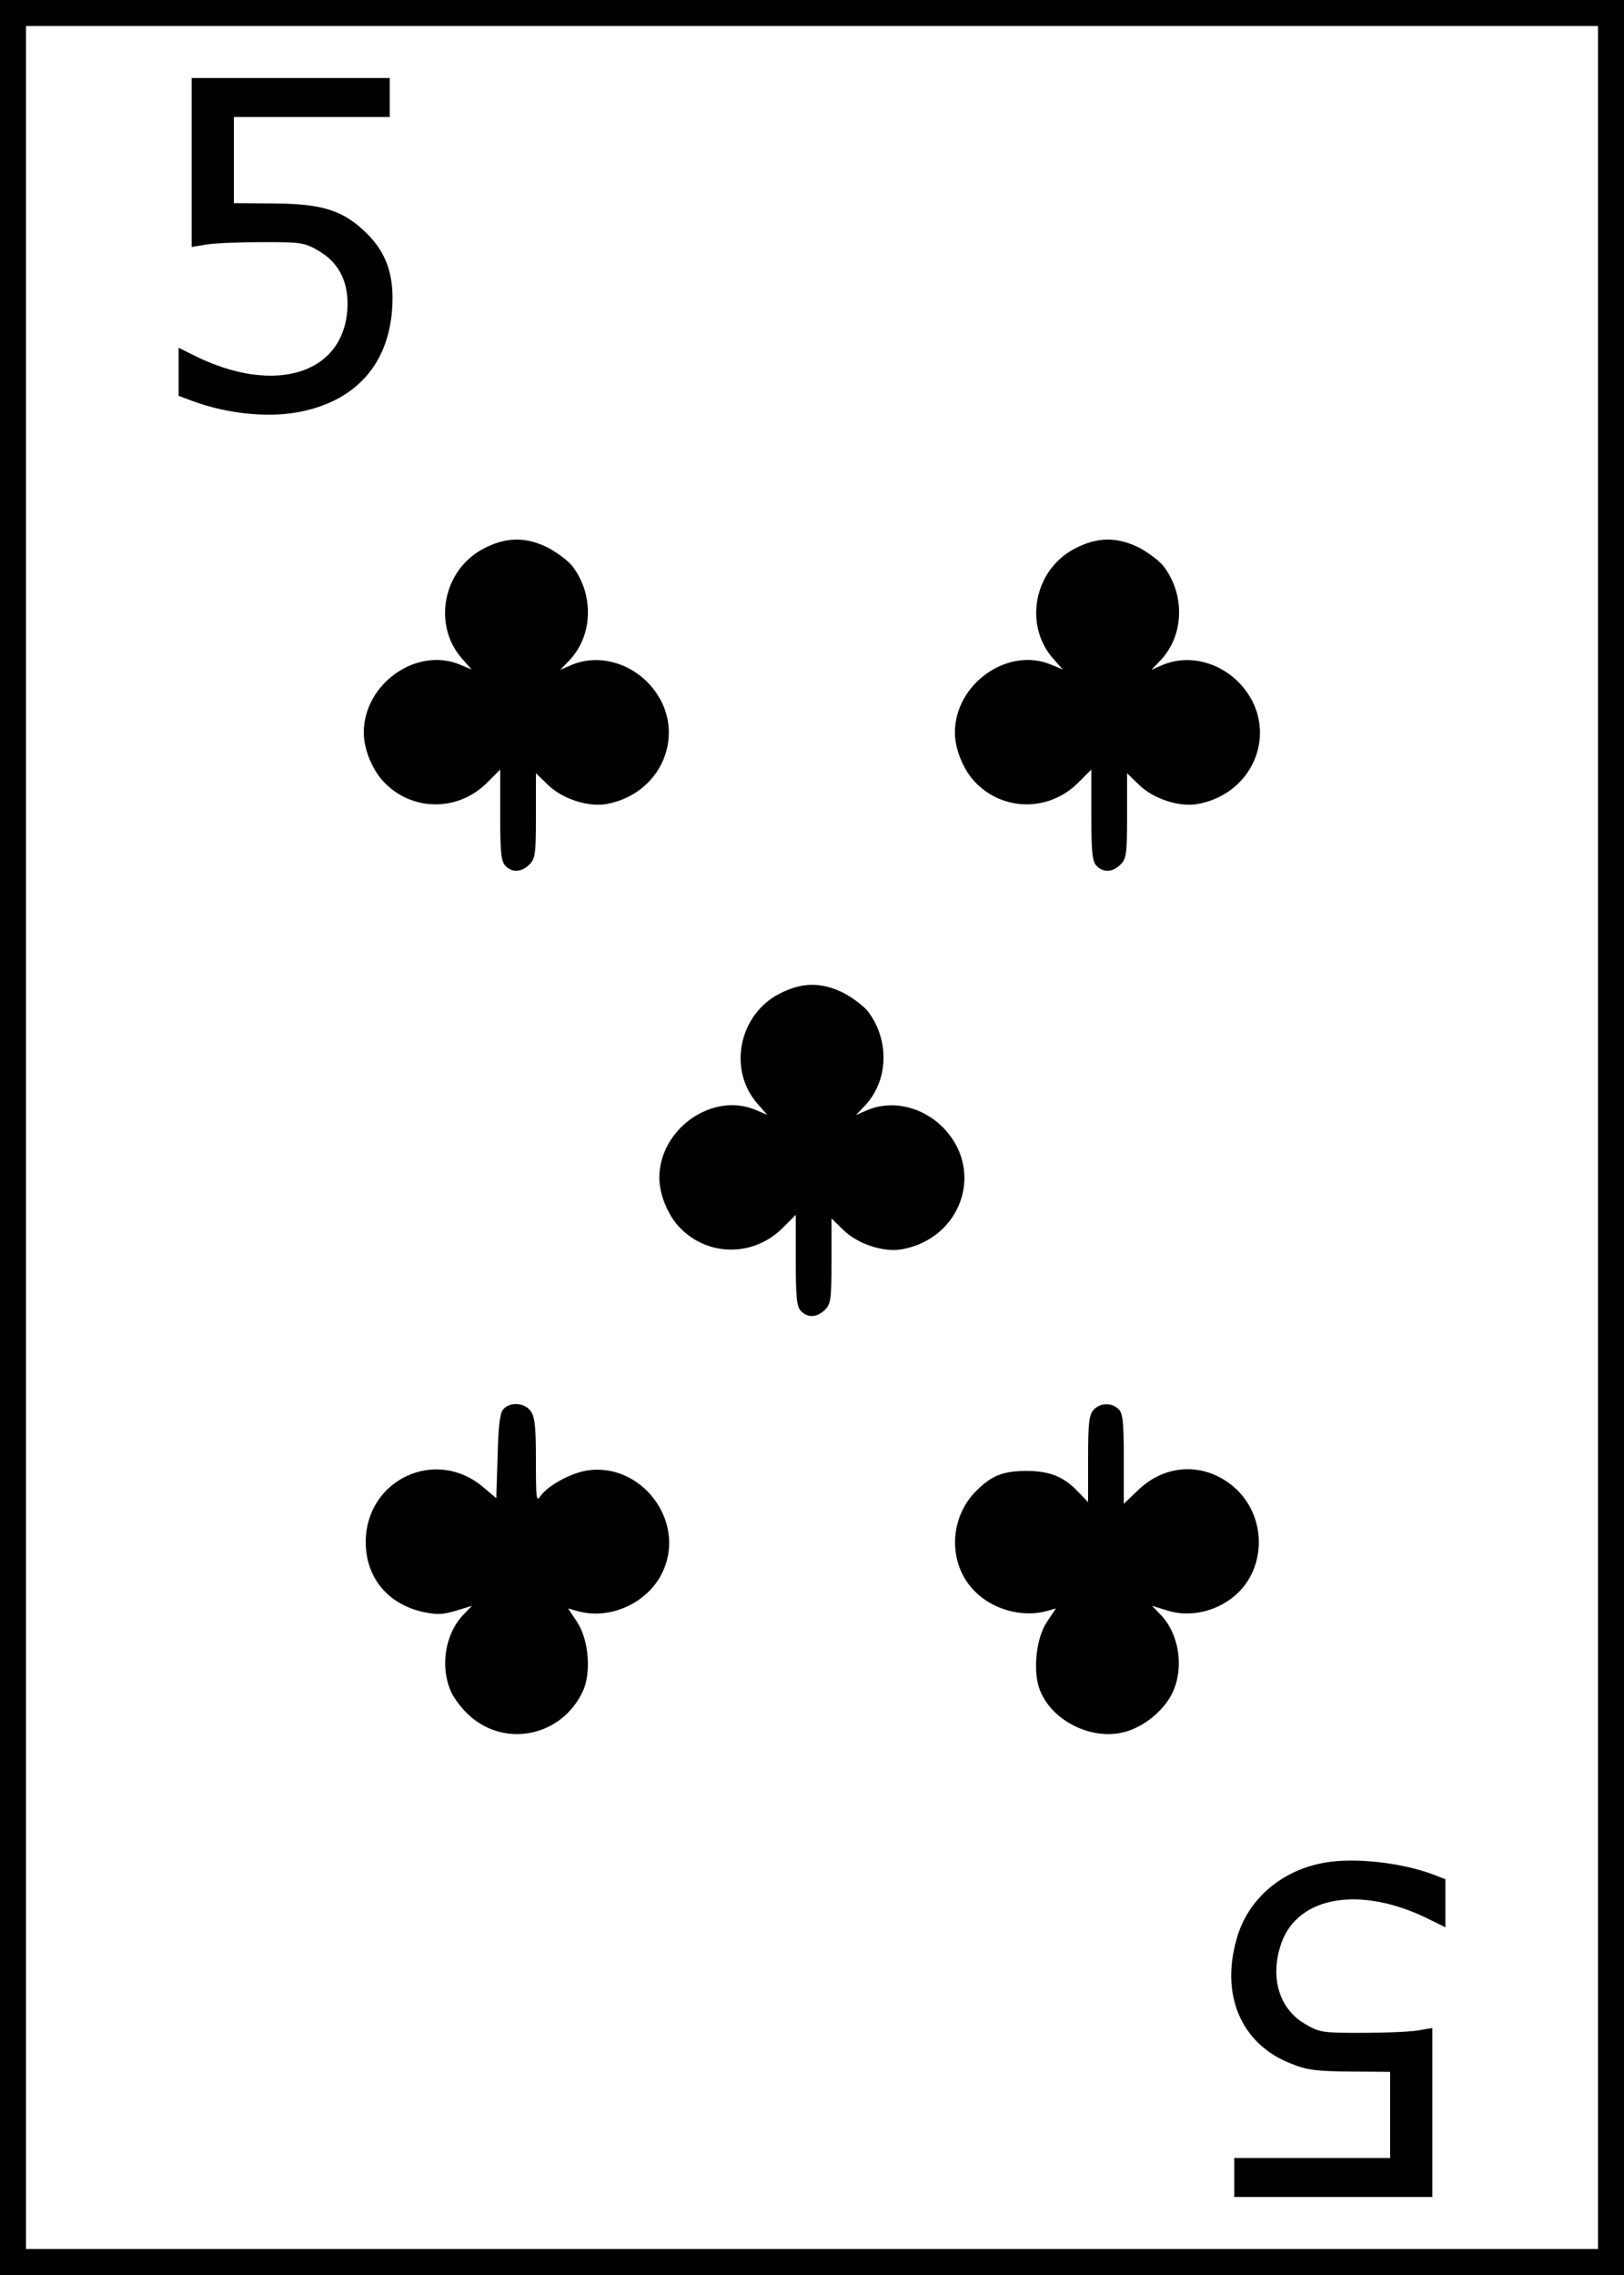 <?xml version="1.0" standalone="no"?>
<!DOCTYPE svg PUBLIC "-//W3C//DTD SVG 20010904//EN"
 "http://www.w3.org/TR/2001/REC-SVG-20010904/DTD/svg10.dtd">
<svg version="1.0" xmlns="http://www.w3.org/2000/svg"
 width="500pt" height="700pt" viewBox="0 0 500 700"
 preserveAspectRatio="xMidYMid meet">
<g transform="translate(0,700) scale(0.1,-0.1)"
fill="#000000" stroke="none">
<path d="M0 3500 l0 -3500 2500 0 2500 0 0 3500 0 3500 -2500 0 -2500 0 0
-3500z m4920 0 l0 -3420 -2420 0 -2420 0 0 3420 0 3420 2420 0 2420 0 0 -3420z"/>
<path d="M590 6500 l0 -260 48 8 c26 4 103 7 172 7 119 0 127 -1 173 -28 57
-34 86 -87 87 -158 1 -217 -220 -291 -478 -160 l-42 21 0 -74 0 -74 43 -16
c108 -40 238 -53 336 -32 167 35 265 145 278 311 8 103 -15 174 -76 235 -72
72 -136 93 -288 94 l-123 1 0 133 0 132 240 0 240 0 0 60 0 60 -305 0 -305 0
0 -260z"/>
<path d="M1489 5312 c-125 -65 -158 -234 -67 -338 l30 -34 -36 15 c-133 56
-296 -59 -296 -209 0 -46 21 -102 52 -141 84 -101 233 -107 327 -14 l41 41 0
-140 c0 -114 3 -143 16 -156 21 -22 50 -20 74 4 18 18 20 33 20 150 l0 131 37
-36 c44 -43 124 -69 180 -59 181 33 254 237 132 369 -63 68 -158 92 -237 60
l-37 -16 27 28 c73 76 78 201 11 290 -14 18 -48 43 -76 58 -69 34 -129 33
-198 -3z"/>
<path d="M3309 5312 c-125 -65 -158 -234 -67 -338 l30 -34 -36 15 c-133 56
-296 -59 -296 -209 0 -46 21 -102 52 -141 84 -101 233 -107 327 -14 l41 41 0
-140 c0 -114 3 -143 16 -156 21 -22 50 -20 74 4 18 18 20 33 20 150 l0 131 37
-36 c44 -43 124 -69 180 -59 181 33 254 237 132 369 -63 68 -158 92 -237 60
l-37 -16 27 28 c73 76 78 201 11 290 -14 18 -48 43 -76 58 -69 34 -129 33
-198 -3z"/>
<path d="M2399 3942 c-125 -65 -158 -234 -67 -338 l30 -34 -36 15 c-133 56
-296 -59 -296 -209 0 -46 21 -102 52 -141 84 -101 233 -107 327 -14 l41 41 0
-140 c0 -114 3 -143 16 -156 21 -22 50 -20 74 4 18 18 20 33 20 150 l0 131 37
-36 c44 -43 124 -69 180 -59 181 33 254 237 132 369 -63 68 -158 92 -237 60
l-37 -16 27 28 c73 76 78 201 11 290 -14 18 -48 43 -76 58 -69 34 -129 33
-198 -3z"/>
<path d="M1549 2663 c-10 -11 -15 -54 -17 -145 l-4 -128 -39 33 c-146 126
-363 25 -363 -168 0 -109 68 -191 177 -215 42 -9 61 -8 101 4 l49 15 -26 -27
c-57 -59 -73 -161 -38 -238 10 -22 37 -57 61 -77 112 -95 280 -57 344 78 27
57 19 159 -17 214 l-28 42 28 -8 c105 -30 226 29 267 129 64 152 -70 326 -233
304 -51 -7 -123 -46 -146 -78 -14 -21 -15 -13 -15 108 0 101 -3 134 -16 152
-18 26 -65 30 -85 5z"/>
<path d="M3367 2662 c-14 -15 -17 -42 -17 -151 l0 -133 -28 29 c-45 49 -89 67
-162 67 -71 0 -107 -14 -154 -61 -84 -83 -88 -223 -8 -306 55 -59 149 -85 225
-64 l28 8 -28 -42 c-32 -48 -43 -144 -24 -202 32 -96 153 -161 256 -138 64 14
130 68 156 125 35 77 19 179 -38 238 l-26 27 49 -15 c62 -19 135 -6 193 36
113 82 116 257 6 348 -89 73 -208 68 -292 -14 l-43 -41 0 138 c0 112 -3 141
-16 153 -21 21 -57 20 -77 -2z"/>
<path d="M4080 1269 c-131 -22 -234 -109 -270 -226 -55 -179 10 -333 166 -393
49 -20 79 -23 181 -24 l123 -1 0 -132 0 -133 -240 0 -240 0 0 -60 0 -60 305 0
305 0 0 260 0 260 -47 -8 c-27 -4 -104 -7 -173 -7 -119 0 -127 1 -173 28 -80
47 -108 145 -72 248 52 147 248 178 458 72 l47 -23 0 74 0 74 -42 16 c-96 35
-239 51 -328 35z"/>
</g>
</svg>
